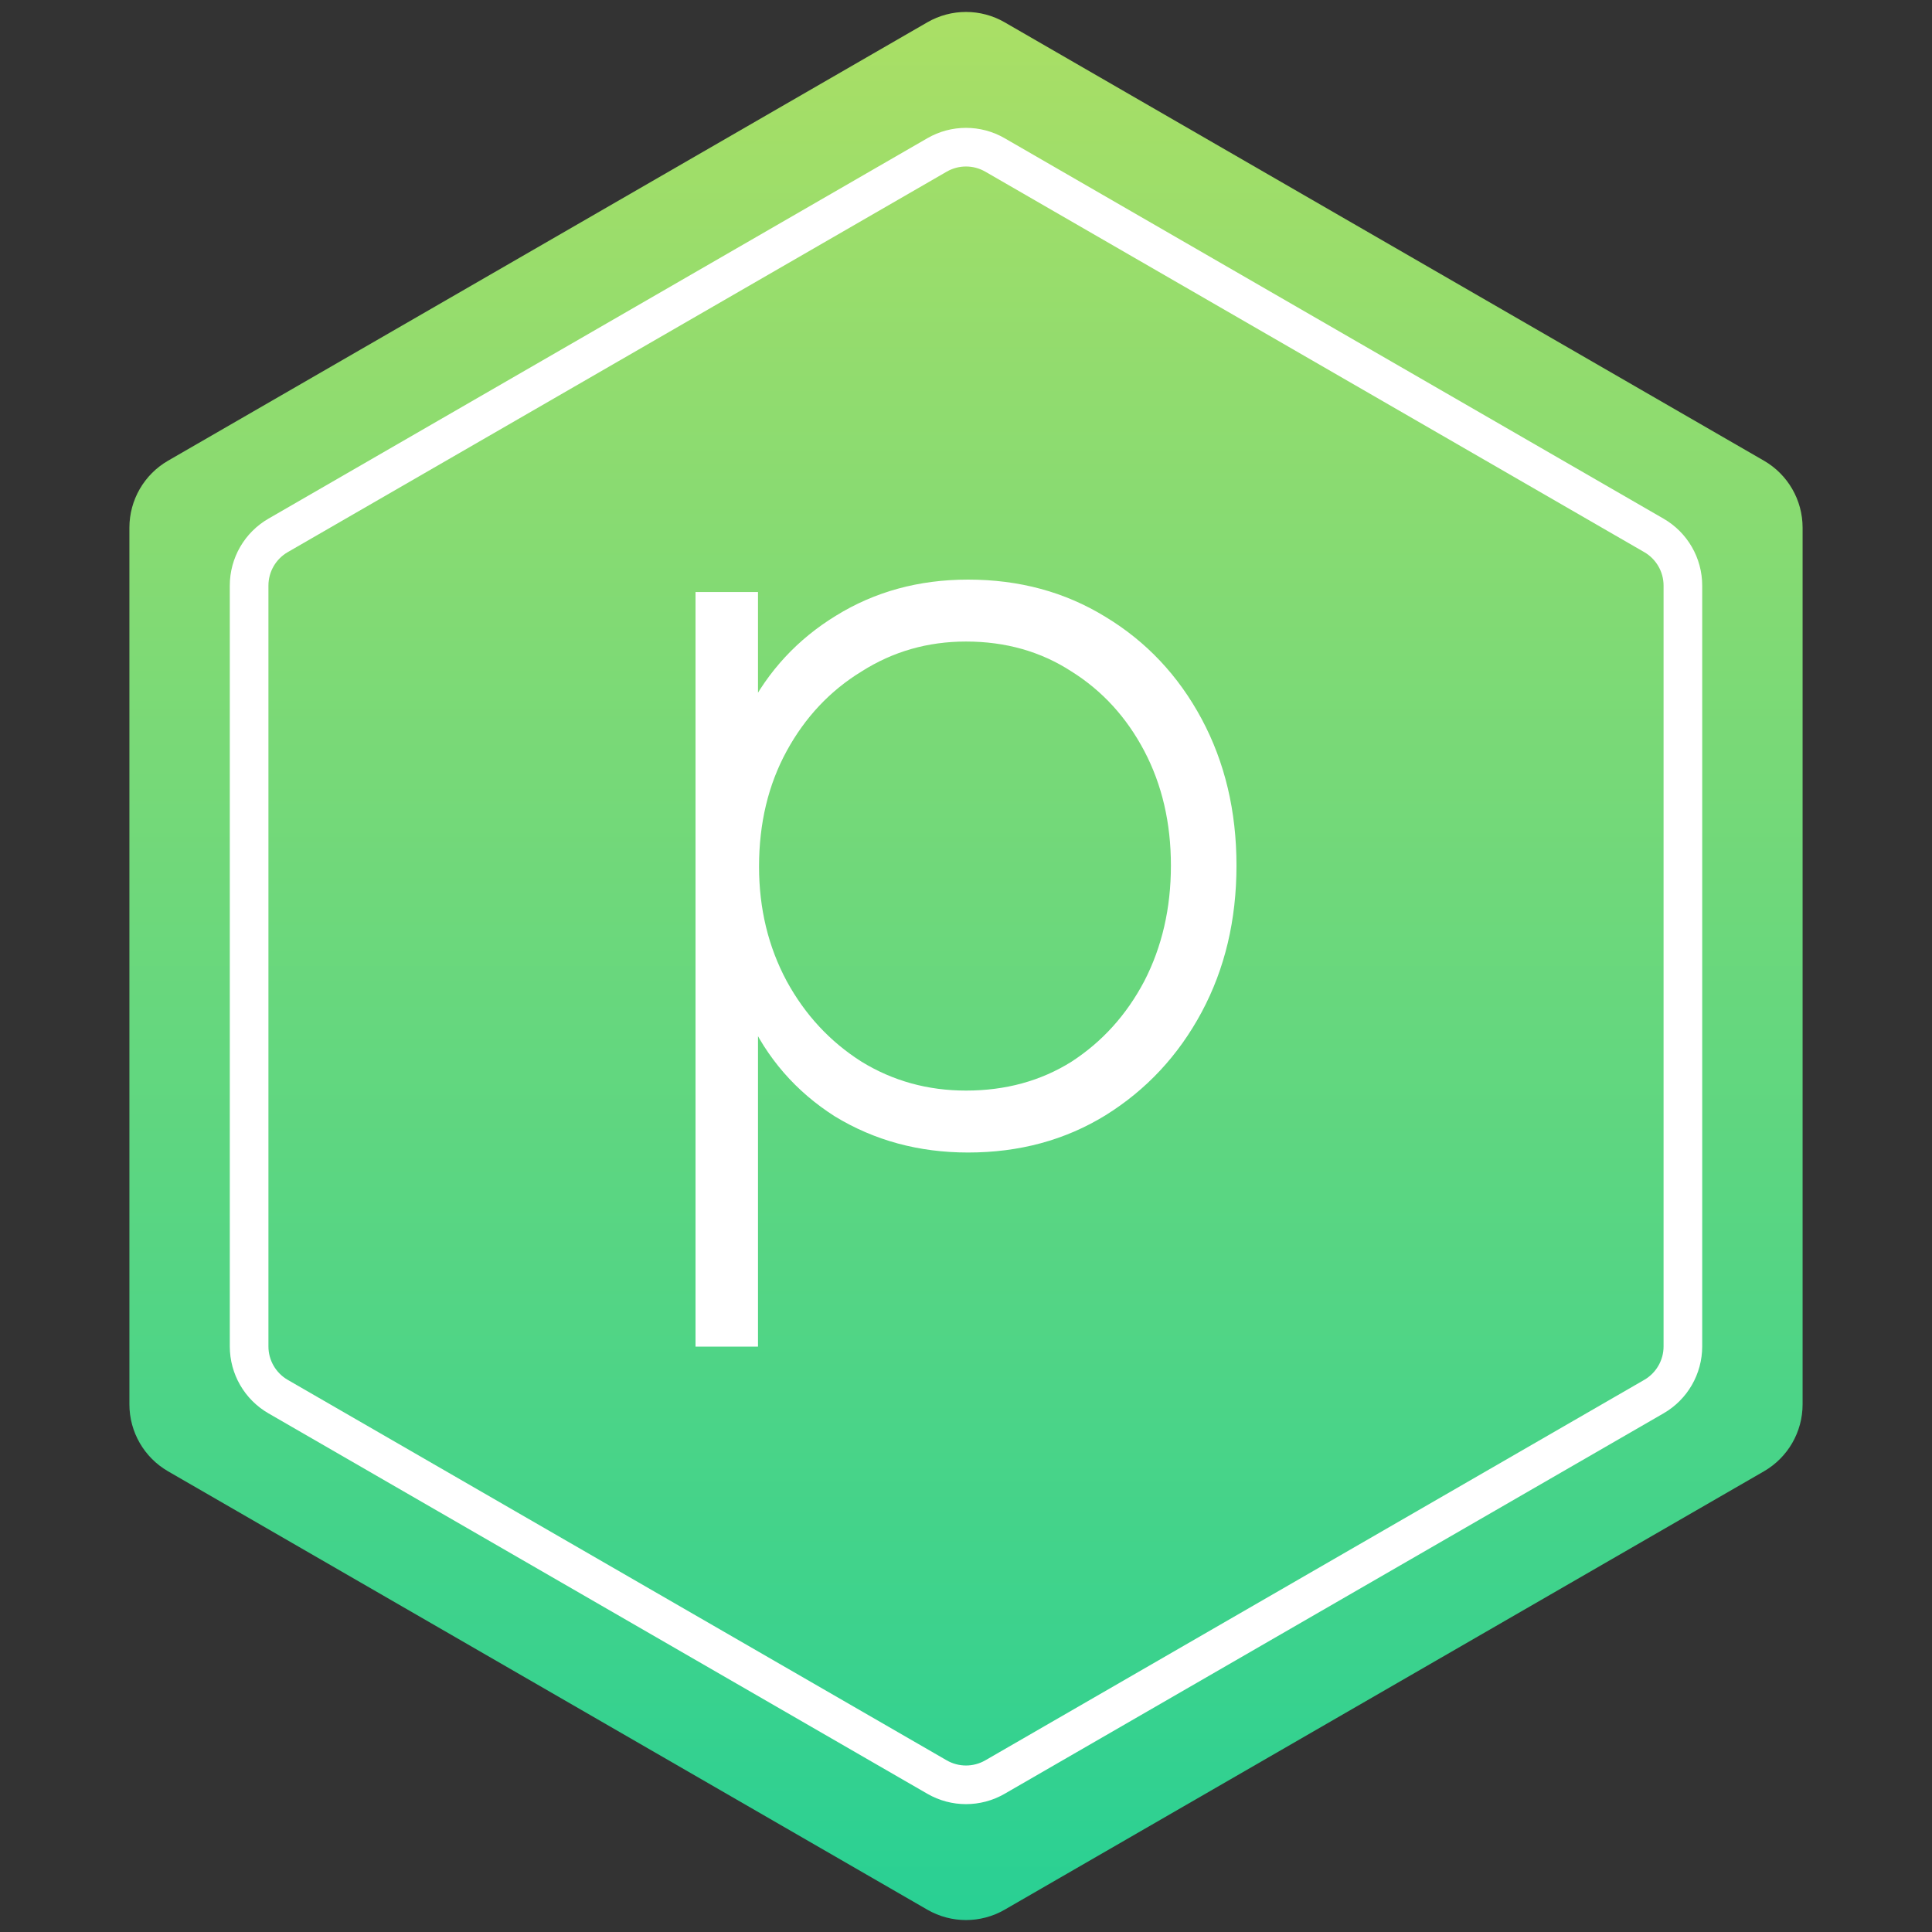 <svg width="50" height="50" viewBox="0 0 50 50" fill="none" xmlns="http://www.w3.org/2000/svg">
<rect x="0" y="0" width="50" height="50" fill="#333333" stroke="none"/>
<path d="M24 0.577C24.619 0.22 25.381 0.22 26 0.577L45.651 11.923C46.269 12.28 46.651 12.94 46.651 13.655V36.345C46.651 37.06 46.269 37.72 45.651 38.077L26 49.423C25.381 49.78 24.619 49.78 24 49.423L4.349 38.077C3.731 37.72 3.349 37.06 3.349 36.345V13.655C3.349 12.94 3.731 12.28 4.349 11.923L24 0.577Z" fill="url(#paint0_linear_710_8912)"/>
<path d="M24.25 4.01C24.714 3.742 25.286 3.742 25.75 4.01L42.803 13.856C43.267 14.124 43.553 14.619 43.553 15.155V34.845C43.553 35.381 43.267 35.876 42.803 36.144L25.75 45.99C25.286 46.258 24.714 46.258 24.25 45.99L7.197 36.144C6.733 35.876 6.447 35.381 6.447 34.845V15.155C6.447 14.619 6.733 14.124 7.197 13.856L24.25 4.01Z" stroke="white"/>
<path d="M18 34.85V15.321H19.617V18.901L19.352 18.393C19.883 17.36 20.643 16.541 21.633 15.935C22.64 15.312 23.78 15 25.053 15C26.379 15 27.563 15.321 28.606 15.962C29.667 16.603 30.497 17.485 31.099 18.607C31.7 19.729 32 20.993 32 22.4C32 23.807 31.7 25.072 31.099 26.194C30.497 27.316 29.667 28.207 28.606 28.866C27.563 29.507 26.379 29.827 25.053 29.827C23.78 29.827 22.631 29.516 21.606 28.892C20.599 28.251 19.847 27.387 19.352 26.301L19.617 25.927V34.85H18ZM25 28.224C26.025 28.224 26.936 27.975 27.731 27.476C28.526 26.96 29.154 26.265 29.614 25.392C30.073 24.502 30.303 23.505 30.303 22.4C30.303 21.296 30.073 20.308 29.614 19.435C29.154 18.562 28.526 17.876 27.731 17.378C26.936 16.861 26.025 16.603 25 16.603C24.01 16.603 23.109 16.861 22.296 17.378C21.482 17.876 20.837 18.562 20.36 19.435C19.883 20.308 19.644 21.305 19.644 22.427C19.644 23.514 19.883 24.502 20.36 25.392C20.837 26.265 21.482 26.96 22.296 27.476C23.109 27.975 24.01 28.224 25 28.224Z" fill="white"/>
<defs>
<linearGradient id="paint0_linear_710_8912" x1="25" y1="0" x2="25" y2="50" gradientUnits="userSpaceOnUse">
<stop stop-color="#ABDF65"/>
<stop offset="1" stop-color="#28D094"/>
</linearGradient>
</defs>
</svg>
